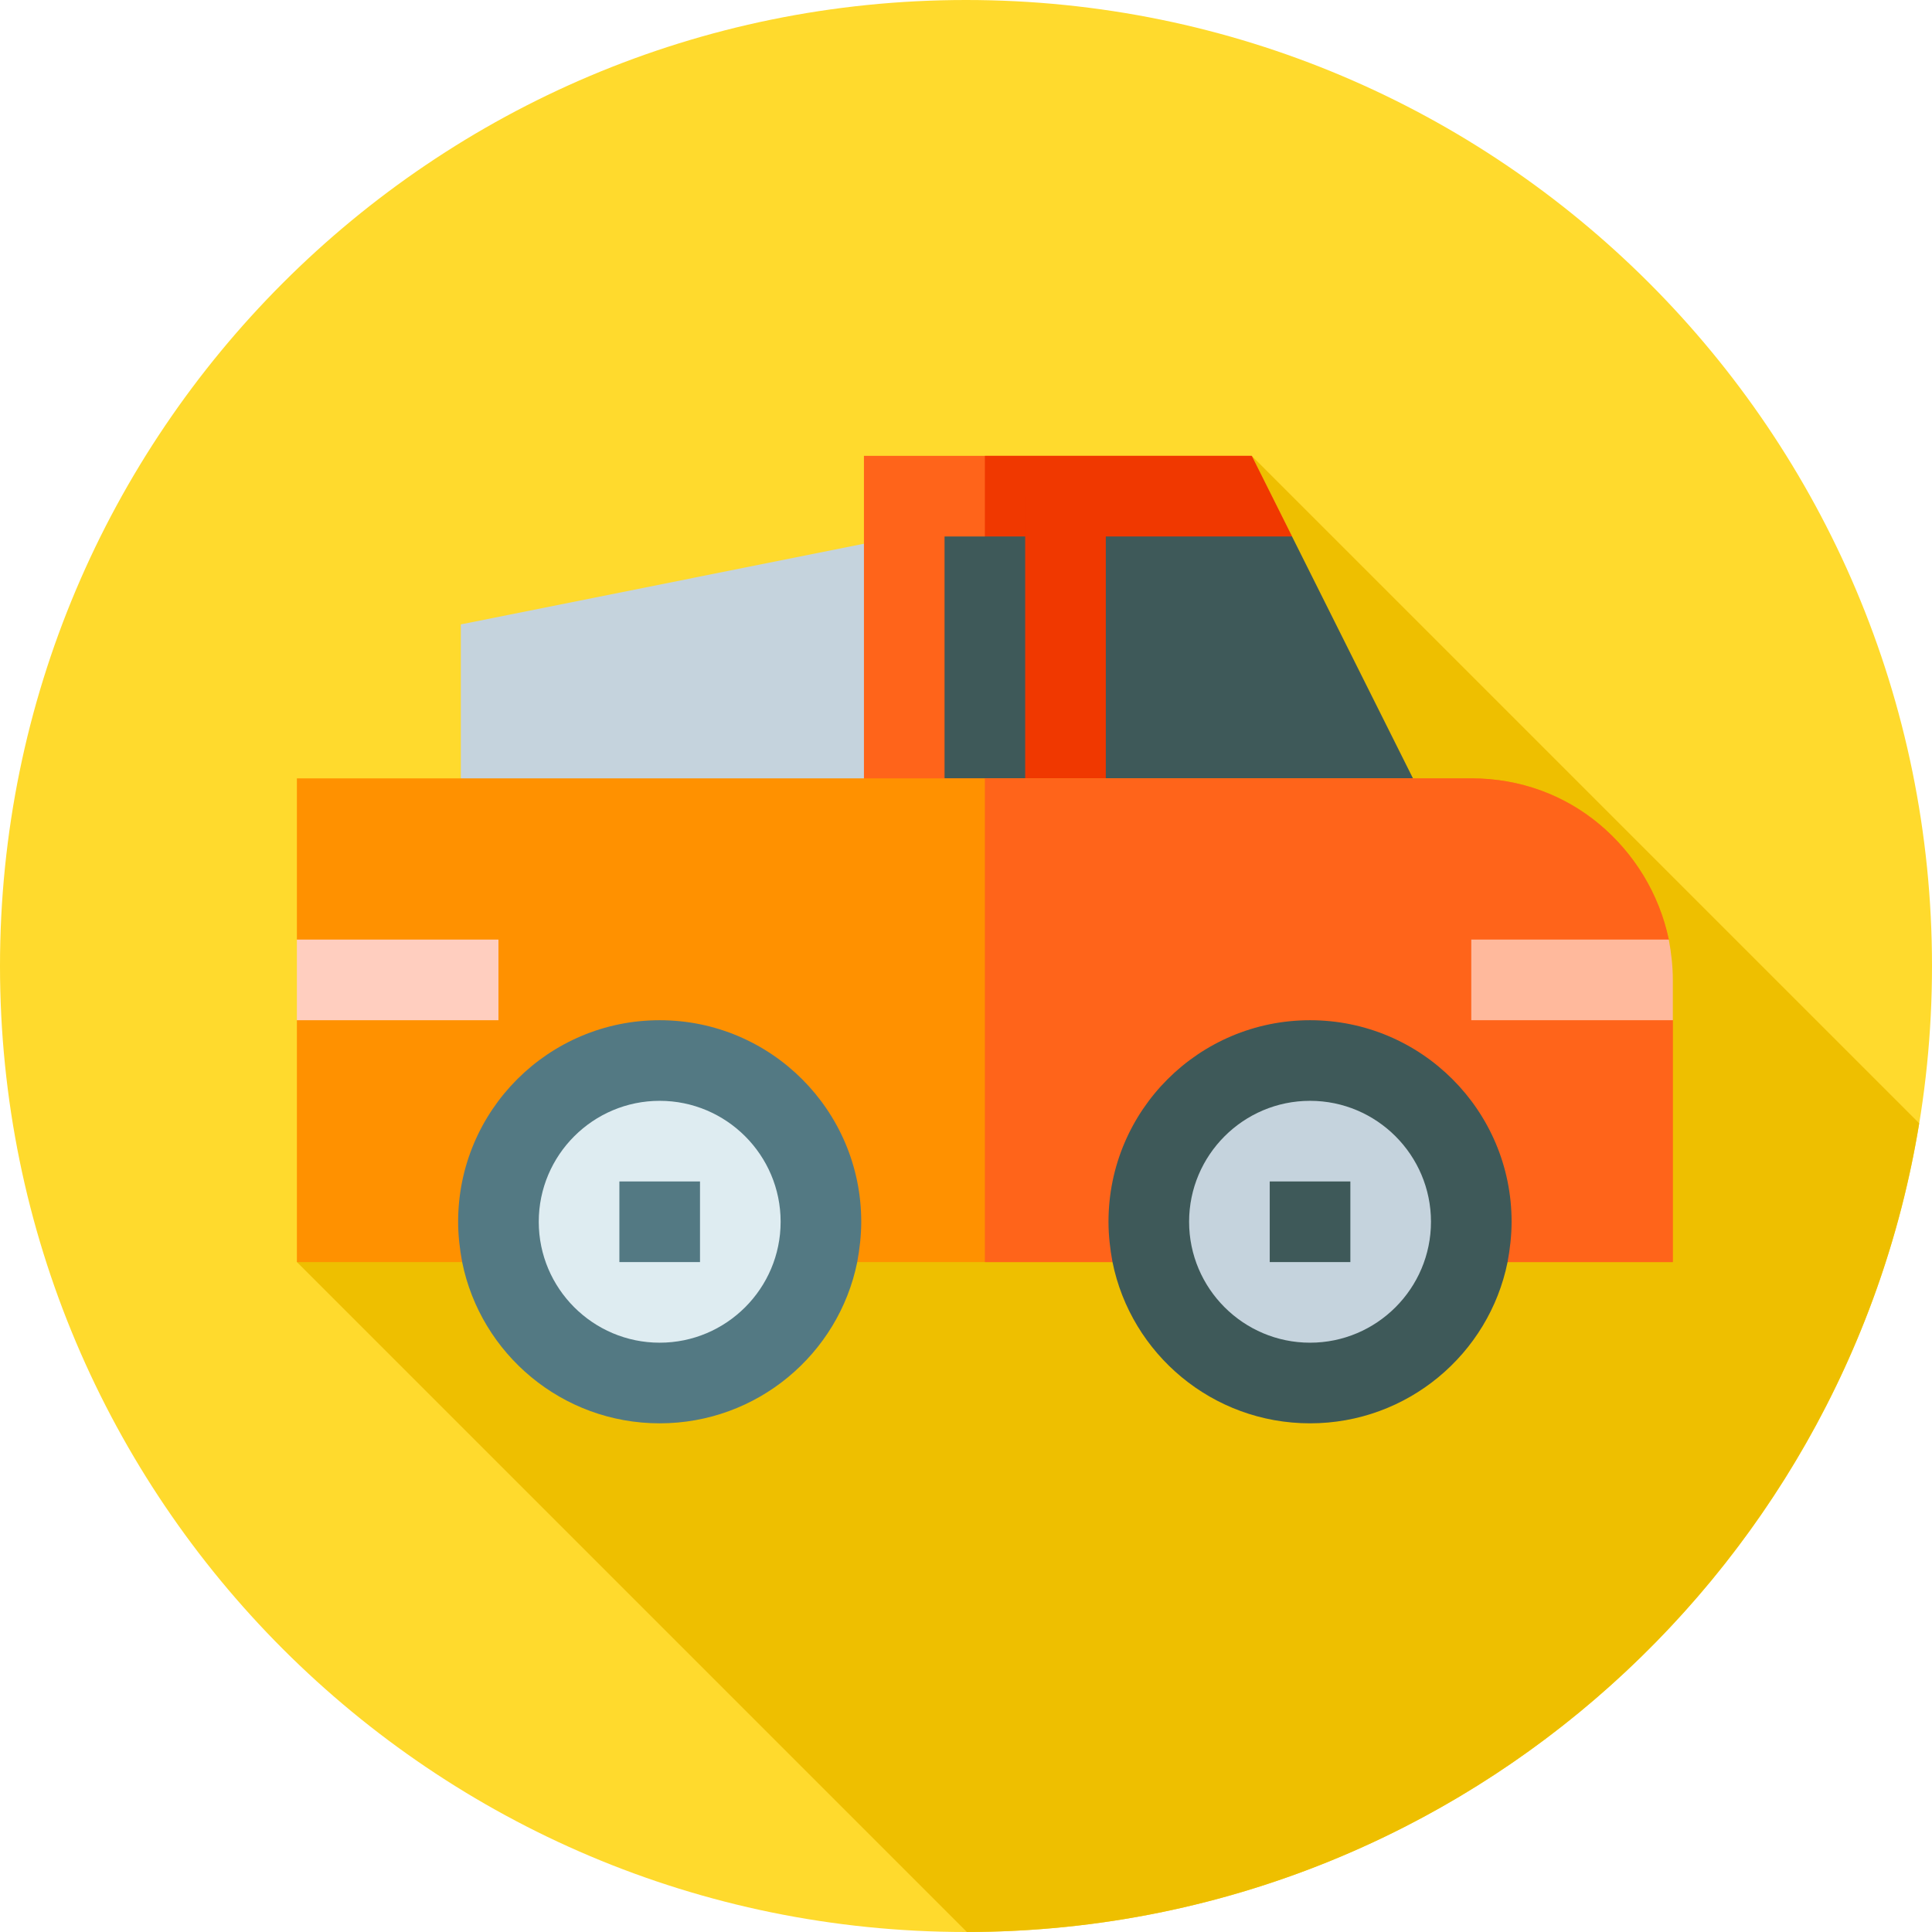 <svg height="512pt" viewBox="0 0 512 512" width="512pt" xmlns="http://www.w3.org/2000/svg"><path d="m512 256c0 141.387-114.613 256-256 256s-256-114.613-256-256 114.613-256 256-256 256 114.613 256 256zm0 0" fill="#ffda2d"/><path d="m508.602 297.684-176.859-176.859-111.758 111.762-19.703-19.703-121.578 121.578 177.535 177.535c127.082-.113 232.469-92.832 252.363-214.312zm0 0" fill="#eebf00"/><path d="m250.316 227.633h-128.191v-62.164l128.191-25.645zm0 0" fill="#c5d3dd"/><path d="m385.133 227.633h-156.18v-106.824h102.766l10.684 21.363-13.246 24.785 45.293 39.312zm0 0" fill="#ff641a"/><path d="m385.133 227.633h-124.133v-106.824h70.719l10.684 21.363-13.246 24.785 45.293 39.312zm0 0" fill="#f03800"/><path d="m374.449 206.27-32.047-64.098h-58.035v64.098zm0 0" fill="#3e5959"/><path d="m250.316 142.172h34.051v64.098h-34.051zm0 0" fill="#3e5959"/><path d="m271.684 131.488h21.367v85.461h-21.367zm0 0" fill="#f03800"/><path d="m443.32 270.367v64.098h-364.641v-64.098l8.762-4.918 8.547-5.125-8.547-5.555-8.762-5.77v-42.73h311.227c13.031 0 24.781 4.484 33.973 12.18 9.188 7.691 15.809 18.371 18.375 30.551l-6.199 5.984-5.98 5.98 6.621 4.699zm0 0" fill="#ff9100"/><path d="m443.32 270.367v64.098h-182.32v-128.195h128.906c13.031 0 24.781 4.484 33.973 12.18 9.188 7.691 15.809 18.371 18.375 30.551l-6.199 5.984-5.98 5.98 6.621 4.699zm0 0" fill="#ff641a"/><path d="m78.68 249h53.414v21.367h-53.414zm0 0" fill="#ffcebf"/><path d="m443.32 259.684v10.684h-53.414v-21.367h52.344c.641 3.418 1.07 7.051 1.07 10.684zm0 0" fill="#ffb99c"/><path d="m174.824 270.367c-29.484 0-53.414 23.93-53.414 53.414 0 3.629.43 7.262 1.07 10.684 4.914 24.355 26.492 42.73 52.344 42.73 25.855 0 47.434-18.375 52.348-42.73.641-3.422 1.066-7.055 1.066-10.684 0-29.484-23.93-53.414-53.414-53.414zm0 0" fill="#537983"/><path d="m174.824 355.828c-17.672 0-32.047-14.375-32.047-32.047s14.375-32.051 32.047-32.051 32.051 14.379 32.051 32.051-14.379 32.047-32.051 32.047zm0 0" fill="#deecf1"/><path d="m164.145 313.098h21.363v21.367h-21.363zm0 0" fill="#537983"/><path d="m347.176 270.367c-29.488 0-53.414 23.93-53.414 53.414 0 3.629.426 7.262 1.066 10.684 4.914 24.355 26.492 42.73 52.348 42.73 25.852 0 47.43-18.375 52.344-42.73.641-3.422 1.07-7.055 1.07-10.684 0-29.484-23.93-53.414-53.414-53.414zm0 0" fill="#3e5959"/><path d="m347.176 355.828c-17.672 0-32.051-14.375-32.051-32.047s14.379-32.051 32.051-32.051 32.047 14.379 32.047 32.051-14.375 32.047-32.047 32.047zm0 0" fill="#c5d3dd"/><path d="m336.492 313.098h21.367v21.367h-21.367zm0 0" fill="#3e5959"/></svg>